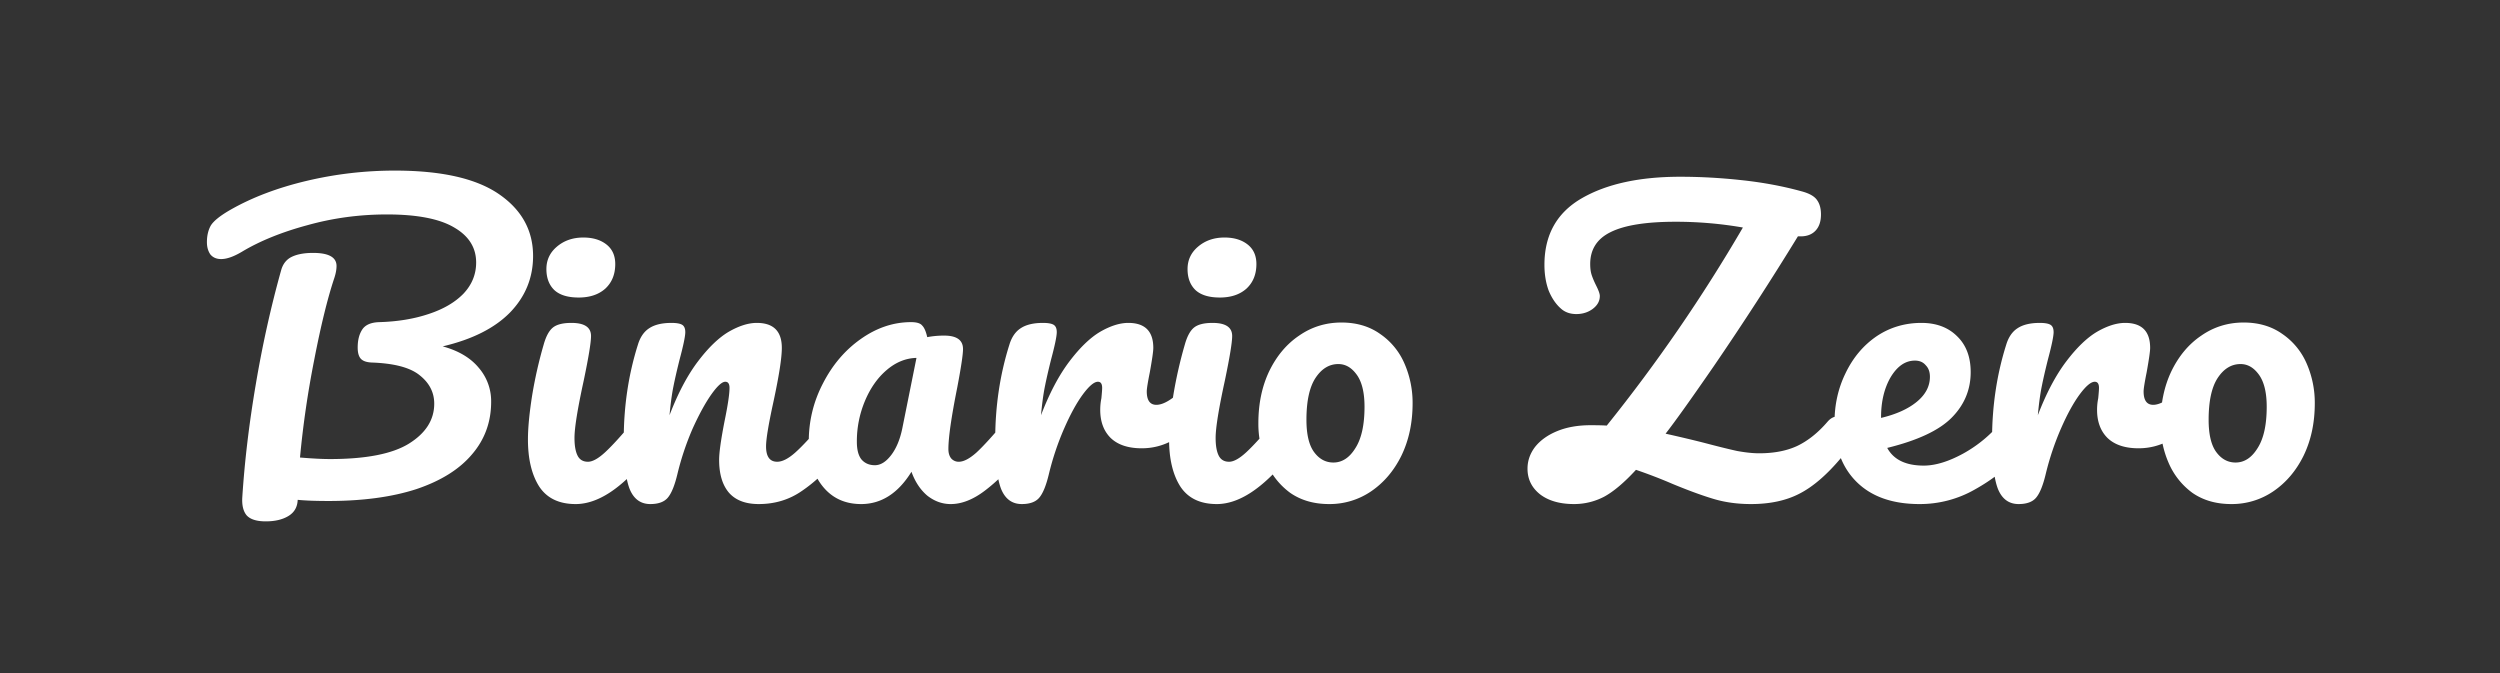 <svg xmlns="http://www.w3.org/2000/svg" width="234" height="63" fill="none"><rect width="100%" height="100%" fill="#333333" stroke="none"/><path fill="#fff" d="M49.896 23.96c0 2.04-.72 3.804-2.16 5.292-1.44 1.464-3.54 2.52-6.3 3.168 1.488.408 2.616 1.08 3.384 2.016a4.772 4.772 0 0 1 1.152 3.168c0 1.896-.6 3.54-1.8 4.932-1.176 1.392-2.904 2.472-5.184 3.24-2.28.744-5.028 1.116-8.244 1.116-1.2 0-2.16-.036-2.88-.108-.024.672-.312 1.176-.864 1.512-.552.336-1.26.504-2.124.504-.864 0-1.464-.192-1.8-.576-.312-.384-.444-.948-.396-1.692.216-3.36.636-6.876 1.26-10.548.624-3.696 1.416-7.26 2.376-10.692.168-.6.504-1.02 1.008-1.26s1.164-.36 1.98-.36c1.464 0 2.196.408 2.196 1.224 0 .336-.072.72-.216 1.152-.624 1.872-1.248 4.416-1.872 7.632a90.427 90.427 0 0 0-1.332 9.144c1.152.096 2.088.144 2.808.144 3.36 0 5.82-.48 7.38-1.44 1.584-.984 2.376-2.232 2.376-3.744 0-1.056-.456-1.944-1.368-2.664-.888-.72-2.388-1.116-4.5-1.188-.48-.024-.816-.144-1.008-.36-.192-.216-.288-.564-.288-1.044 0-.696.144-1.26.432-1.692.288-.432.816-.66 1.584-.684 1.704-.048 3.24-.3 4.608-.756 1.392-.456 2.484-1.092 3.276-1.908.792-.84 1.188-1.812 1.188-2.916 0-1.392-.684-2.484-2.052-3.276-1.368-.816-3.468-1.224-6.3-1.224-2.568 0-5.052.336-7.452 1.008-2.4.648-4.44 1.476-6.12 2.484-.768.456-1.416.684-1.944.684-.432 0-.768-.144-1.008-.432-.216-.312-.324-.696-.324-1.152 0-.6.12-1.116.36-1.548.264-.432.876-.924 1.836-1.476 2.016-1.152 4.38-2.052 7.092-2.7a35.659 35.659 0 0 1 8.316-.972c4.344 0 7.584.732 9.72 2.196 2.136 1.464 3.204 3.396 3.204 5.796Zm4.27 3.888c-1.007 0-1.763-.228-2.267-.684-.504-.48-.756-1.14-.756-1.98 0-.84.324-1.536.972-2.088.672-.576 1.5-.864 2.484-.864.888 0 1.608.216 2.16.648.552.432.828 1.044.828 1.836 0 .96-.312 1.728-.936 2.304-.624.552-1.452.828-2.484.828ZM53.88 47.18c-1.56 0-2.7-.552-3.42-1.656-.696-1.104-1.044-2.568-1.044-4.392 0-1.08.132-2.46.396-4.14a40.883 40.883 0 0 1 1.08-4.752c.216-.768.504-1.296.864-1.584.36-.288.936-.432 1.728-.432 1.224 0 1.836.408 1.836 1.224 0 .6-.228 1.992-.684 4.176-.576 2.64-.864 4.428-.864 5.364 0 .72.096 1.272.288 1.656.192.384.516.576.972.576.432 0 .972-.3 1.62-.9.648-.6 1.512-1.548 2.592-2.844.288-.336.612-.504.972-.504.312 0 .552.144.72.432.192.288.288.684.288 1.188 0 .96-.228 1.704-.684 2.232-2.376 2.904-4.596 4.356-6.66 4.356Zm6.987 0c-.912 0-1.56-.48-1.944-1.44-.36-.96-.54-2.496-.54-4.608 0-3.12.444-6.084 1.332-8.892.216-.696.564-1.2 1.044-1.512.504-.336 1.2-.504 2.088-.504.48 0 .816.06 1.008.18.192.12.288.348.288.684 0 .384-.18 1.248-.54 2.592-.24.96-.432 1.8-.576 2.52-.144.72-.264 1.608-.36 2.664.792-2.064 1.68-3.744 2.664-5.04.984-1.296 1.944-2.22 2.88-2.772.96-.552 1.836-.828 2.628-.828 1.56 0 2.34.78 2.34 2.34 0 .936-.264 2.628-.792 5.076-.456 2.088-.684 3.468-.684 4.14 0 .96.348 1.44 1.044 1.44.48 0 1.044-.288 1.692-.864.672-.6 1.56-1.56 2.664-2.88.288-.336.612-.504.972-.504.312 0 .552.144.72.432.192.288.288.684.288 1.188 0 .96-.228 1.704-.684 2.232-1.032 1.272-2.148 2.316-3.348 3.132-1.176.816-2.52 1.224-4.032 1.224-1.224 0-2.148-.348-2.772-1.044-.624-.72-.936-1.752-.936-3.096 0-.672.168-1.872.504-3.6.312-1.512.468-2.556.468-3.132 0-.384-.132-.576-.396-.576-.312 0-.756.408-1.332 1.224-.552.792-1.128 1.848-1.728 3.168a25.859 25.859 0 0 0-1.404 4.176c-.264 1.128-.576 1.896-.936 2.304-.336.384-.876.576-1.62.576Zm19.731 0c-1.488 0-2.676-.54-3.564-1.62-.888-1.08-1.332-2.496-1.332-4.248 0-1.92.444-3.732 1.332-5.436.888-1.728 2.064-3.108 3.528-4.14 1.488-1.056 3.06-1.584 4.716-1.584.528 0 .876.108 1.044.324.192.192.348.552.468 1.08a8.453 8.453 0 0 1 1.584-.144c1.176 0 1.764.42 1.764 1.26 0 .504-.18 1.704-.54 3.6-.552 2.76-.828 4.68-.828 5.76 0 .36.084.648.252.864a.923.923 0 0 0 .72.324c.456 0 1.008-.288 1.656-.864.648-.6 1.524-1.56 2.628-2.88.288-.336.612-.504.972-.504.312 0 .552.144.72.432.192.288.288.684.288 1.188 0 .96-.228 1.704-.684 2.232-.984 1.224-2.028 2.256-3.132 3.096-1.104.84-2.172 1.26-3.204 1.26-.792 0-1.524-.264-2.196-.792-.648-.552-1.14-1.296-1.476-2.232-1.248 2.016-2.82 3.024-4.716 3.024Zm1.296-3.636c.528 0 1.032-.312 1.512-.936.48-.624.828-1.452 1.044-2.484l1.332-6.624c-1.008.024-1.944.408-2.808 1.152-.84.72-1.512 1.68-2.016 2.88a9.754 9.754 0 0 0-.756 3.816c0 .744.144 1.296.432 1.656.312.36.732.54 1.26.54Zm13.743 3.636c-.912 0-1.56-.48-1.944-1.44-.36-.96-.54-2.496-.54-4.608 0-3.12.444-6.084 1.332-8.892.216-.696.564-1.2 1.044-1.512.504-.336 1.2-.504 2.088-.504.48 0 .816.06 1.008.18.192.12.288.348.288.684 0 .384-.18 1.248-.54 2.592-.24.96-.432 1.8-.576 2.52-.144.72-.264 1.608-.36 2.664.792-2.064 1.68-3.744 2.664-5.04.984-1.296 1.944-2.22 2.88-2.772.96-.552 1.836-.828 2.628-.828 1.56 0 2.34.78 2.34 2.34 0 .312-.108 1.068-.324 2.268-.192.96-.288 1.56-.288 1.8 0 .84.3 1.26.9 1.26.672 0 1.536-.528 2.592-1.584.312-.312.636-.468.972-.468.312 0 .552.144.72.432.192.264.288.624.288 1.08 0 .888-.24 1.584-.72 2.088a9.992 9.992 0 0 1-2.376 1.8c-.888.48-1.836.72-2.844.72-1.272 0-2.244-.324-2.916-.972-.648-.648-.972-1.524-.972-2.628 0-.36.036-.72.108-1.08.048-.48.072-.804.072-.972 0-.384-.132-.576-.396-.576-.36 0-.84.408-1.44 1.224-.576.792-1.152 1.848-1.728 3.168a25.859 25.859 0 0 0-1.404 4.176c-.264 1.128-.576 1.896-.936 2.304-.336.384-.876.576-1.62.576Zm18.542-19.332c-1.008 0-1.764-.228-2.268-.684-.504-.48-.756-1.14-.756-1.98 0-.84.324-1.536.972-2.088.672-.576 1.5-.864 2.484-.864.888 0 1.608.216 2.16.648.552.432.828 1.044.828 1.836 0 .96-.312 1.728-.936 2.304-.624.552-1.452.828-2.484.828Zm-.288 19.332c-1.56 0-2.7-.552-3.42-1.656-.696-1.104-1.044-2.568-1.044-4.392 0-1.08.132-2.46.396-4.14a40.883 40.883 0 0 1 1.08-4.752c.216-.768.504-1.296.864-1.584.36-.288.936-.432 1.728-.432 1.224 0 1.836.408 1.836 1.224 0 .6-.228 1.992-.684 4.176-.576 2.64-.864 4.428-.864 5.364 0 .72.096 1.272.288 1.656.192.384.516.576.972.576.432 0 .972-.3 1.62-.9.648-.6 1.512-1.548 2.592-2.844.288-.336.612-.504.972-.504.312 0 .552.144.72.432.192.288.288.684.288 1.188 0 .96-.228 1.704-.684 2.232-2.376 2.904-4.596 4.356-6.66 4.356Zm10.516 0c-1.416 0-2.628-.348-3.636-1.044a6.774 6.774 0 0 1-2.232-2.808 9.149 9.149 0 0 1-.756-3.708c0-1.824.336-3.444 1.008-4.86.696-1.44 1.632-2.556 2.808-3.348 1.176-.816 2.496-1.224 3.96-1.224 1.416 0 2.628.36 3.636 1.08a6.426 6.426 0 0 1 2.268 2.772 9.149 9.149 0 0 1 .756 3.708c0 1.824-.348 3.456-1.044 4.896-.696 1.416-1.644 2.532-2.844 3.348a6.87 6.87 0 0 1-3.924 1.188Zm.396-3.888c.816 0 1.5-.444 2.052-1.332.576-.888.864-2.184.864-3.888 0-1.32-.24-2.316-.72-2.988-.48-.672-1.056-1.008-1.728-1.008-.864 0-1.584.444-2.16 1.332-.552.864-.828 2.16-.828 3.888 0 1.368.24 2.376.72 3.024.48.648 1.08.972 1.8.972Zm47.224-4.32c.312 0 .552.144.72.432.192.288.288.684.288 1.188 0 .936-.228 1.68-.684 2.232-1.344 1.608-2.652 2.736-3.924 3.384-1.248.648-2.76.972-4.536.972-1.248 0-2.4-.156-3.456-.468-1.056-.312-2.34-.78-3.852-1.404a46.461 46.461 0 0 0-3.456-1.332c-1.104 1.2-2.1 2.04-2.988 2.52a6.065 6.065 0 0 1-2.808.684c-1.32 0-2.376-.3-3.168-.9-.792-.624-1.188-1.428-1.188-2.412 0-.744.24-1.428.72-2.052.504-.624 1.2-1.116 2.088-1.476.888-.36 1.92-.54 3.096-.54.672 0 1.176.012 1.512.036a151.03 151.03 0 0 0 12.744-18.54 36.597 36.597 0 0 0-6.3-.54c-2.76 0-4.788.324-6.084.972-1.272.624-1.908 1.62-1.908 2.988 0 .408.048.756.144 1.044.096.288.24.624.432 1.008.216.432.324.744.324.936 0 .48-.228.888-.684 1.224-.432.312-.936.468-1.512.468-.6 0-1.092-.18-1.476-.54-.456-.408-.828-.96-1.116-1.656-.264-.72-.396-1.524-.396-2.412 0-2.808 1.164-4.884 3.492-6.228 2.328-1.344 5.4-2.016 9.216-2.016 1.896 0 3.828.108 5.796.324 1.992.216 3.852.564 5.58 1.044.72.192 1.2.468 1.44.828.24.336.36.78.36 1.332 0 .648-.168 1.152-.504 1.512-.336.36-.804.54-1.404.54h-.252a288.21 288.21 0 0 1-7.884 12.168c-2.136 3.096-3.636 5.196-4.5 6.3 1.392.312 2.604.6 3.636.864 1.272.336 2.292.588 3.06.756.792.144 1.476.216 2.052.216 1.392 0 2.58-.228 3.564-.684 1.008-.48 1.956-1.236 2.844-2.268.288-.336.612-.504.972-.504Zm16.281 0c.312 0 .552.144.72.432.192.288.288.684.288 1.188 0 .96-.228 1.704-.684 2.232-.888 1.08-2.148 2.076-3.78 2.988a10.337 10.337 0 0 1-5.184 1.368c-2.52 0-4.476-.684-5.868-2.052-1.392-1.368-2.088-3.24-2.088-5.616 0-1.656.348-3.192 1.044-4.608.696-1.44 1.656-2.58 2.88-3.42 1.248-.84 2.652-1.26 4.212-1.26 1.392 0 2.508.42 3.348 1.26.84.816 1.26 1.932 1.26 3.348 0 1.656-.6 3.084-1.8 4.284-1.176 1.176-3.18 2.112-6.012 2.808.6 1.104 1.74 1.656 3.42 1.656 1.08 0 2.304-.372 3.672-1.116a12.35 12.35 0 0 0 3.6-2.988c.288-.336.612-.504.972-.504Zm-9.072-5.22c-.888 0-1.644.516-2.268 1.548-.6 1.032-.9 2.28-.9 3.744v.072c1.416-.336 2.532-.84 3.348-1.512.816-.672 1.224-1.452 1.224-2.34 0-.456-.132-.816-.396-1.08-.24-.288-.576-.432-1.008-.432Zm9.705 13.428c-.912 0-1.56-.48-1.944-1.44-.36-.96-.54-2.496-.54-4.608 0-3.12.444-6.084 1.332-8.892.216-.696.564-1.2 1.044-1.512.504-.336 1.2-.504 2.088-.504.48 0 .816.06 1.008.18.192.12.288.348.288.684 0 .384-.18 1.248-.54 2.592-.24.96-.432 1.8-.576 2.52-.144.72-.264 1.608-.36 2.664.792-2.064 1.68-3.744 2.664-5.04.984-1.296 1.944-2.22 2.88-2.772.96-.552 1.836-.828 2.628-.828 1.56 0 2.34.78 2.34 2.34 0 .312-.108 1.068-.324 2.268-.192.96-.288 1.56-.288 1.8 0 .84.3 1.26.9 1.26.672 0 1.536-.528 2.592-1.584.312-.312.636-.468.972-.468.312 0 .552.144.72.432.192.264.288.624.288 1.08 0 .888-.24 1.584-.72 2.088a9.992 9.992 0 0 1-2.376 1.8c-.888.48-1.836.72-2.844.72-1.272 0-2.244-.324-2.916-.972-.648-.648-.972-1.524-.972-2.628 0-.36.036-.72.108-1.08.048-.48.072-.804.072-.972 0-.384-.132-.576-.396-.576-.36 0-.84.408-1.44 1.224-.576.792-1.152 1.848-1.728 3.168a25.859 25.859 0 0 0-1.404 4.176c-.264 1.128-.576 1.896-.936 2.304-.336.384-.876.576-1.62.576Zm19.911 0c-1.416 0-2.628-.348-3.636-1.044a6.774 6.774 0 0 1-2.232-2.808 9.149 9.149 0 0 1-.756-3.708c0-1.824.336-3.444 1.008-4.86.696-1.44 1.632-2.556 2.808-3.348 1.176-.816 2.496-1.224 3.96-1.224 1.416 0 2.628.36 3.636 1.08a6.426 6.426 0 0 1 2.268 2.772 9.149 9.149 0 0 1 .756 3.708c0 1.824-.348 3.456-1.044 4.896-.696 1.416-1.644 2.532-2.844 3.348a6.87 6.87 0 0 1-3.924 1.188Zm.396-3.888c.816 0 1.5-.444 2.052-1.332.576-.888.864-2.184.864-3.888 0-1.32-.24-2.316-.72-2.988-.48-.672-1.056-1.008-1.728-1.008-.864 0-1.584.444-2.16 1.332-.552.864-.828 2.16-.828 3.888 0 1.368.24 2.376.72 3.024.48.648 1.08.972 1.8.972Z"/></svg>